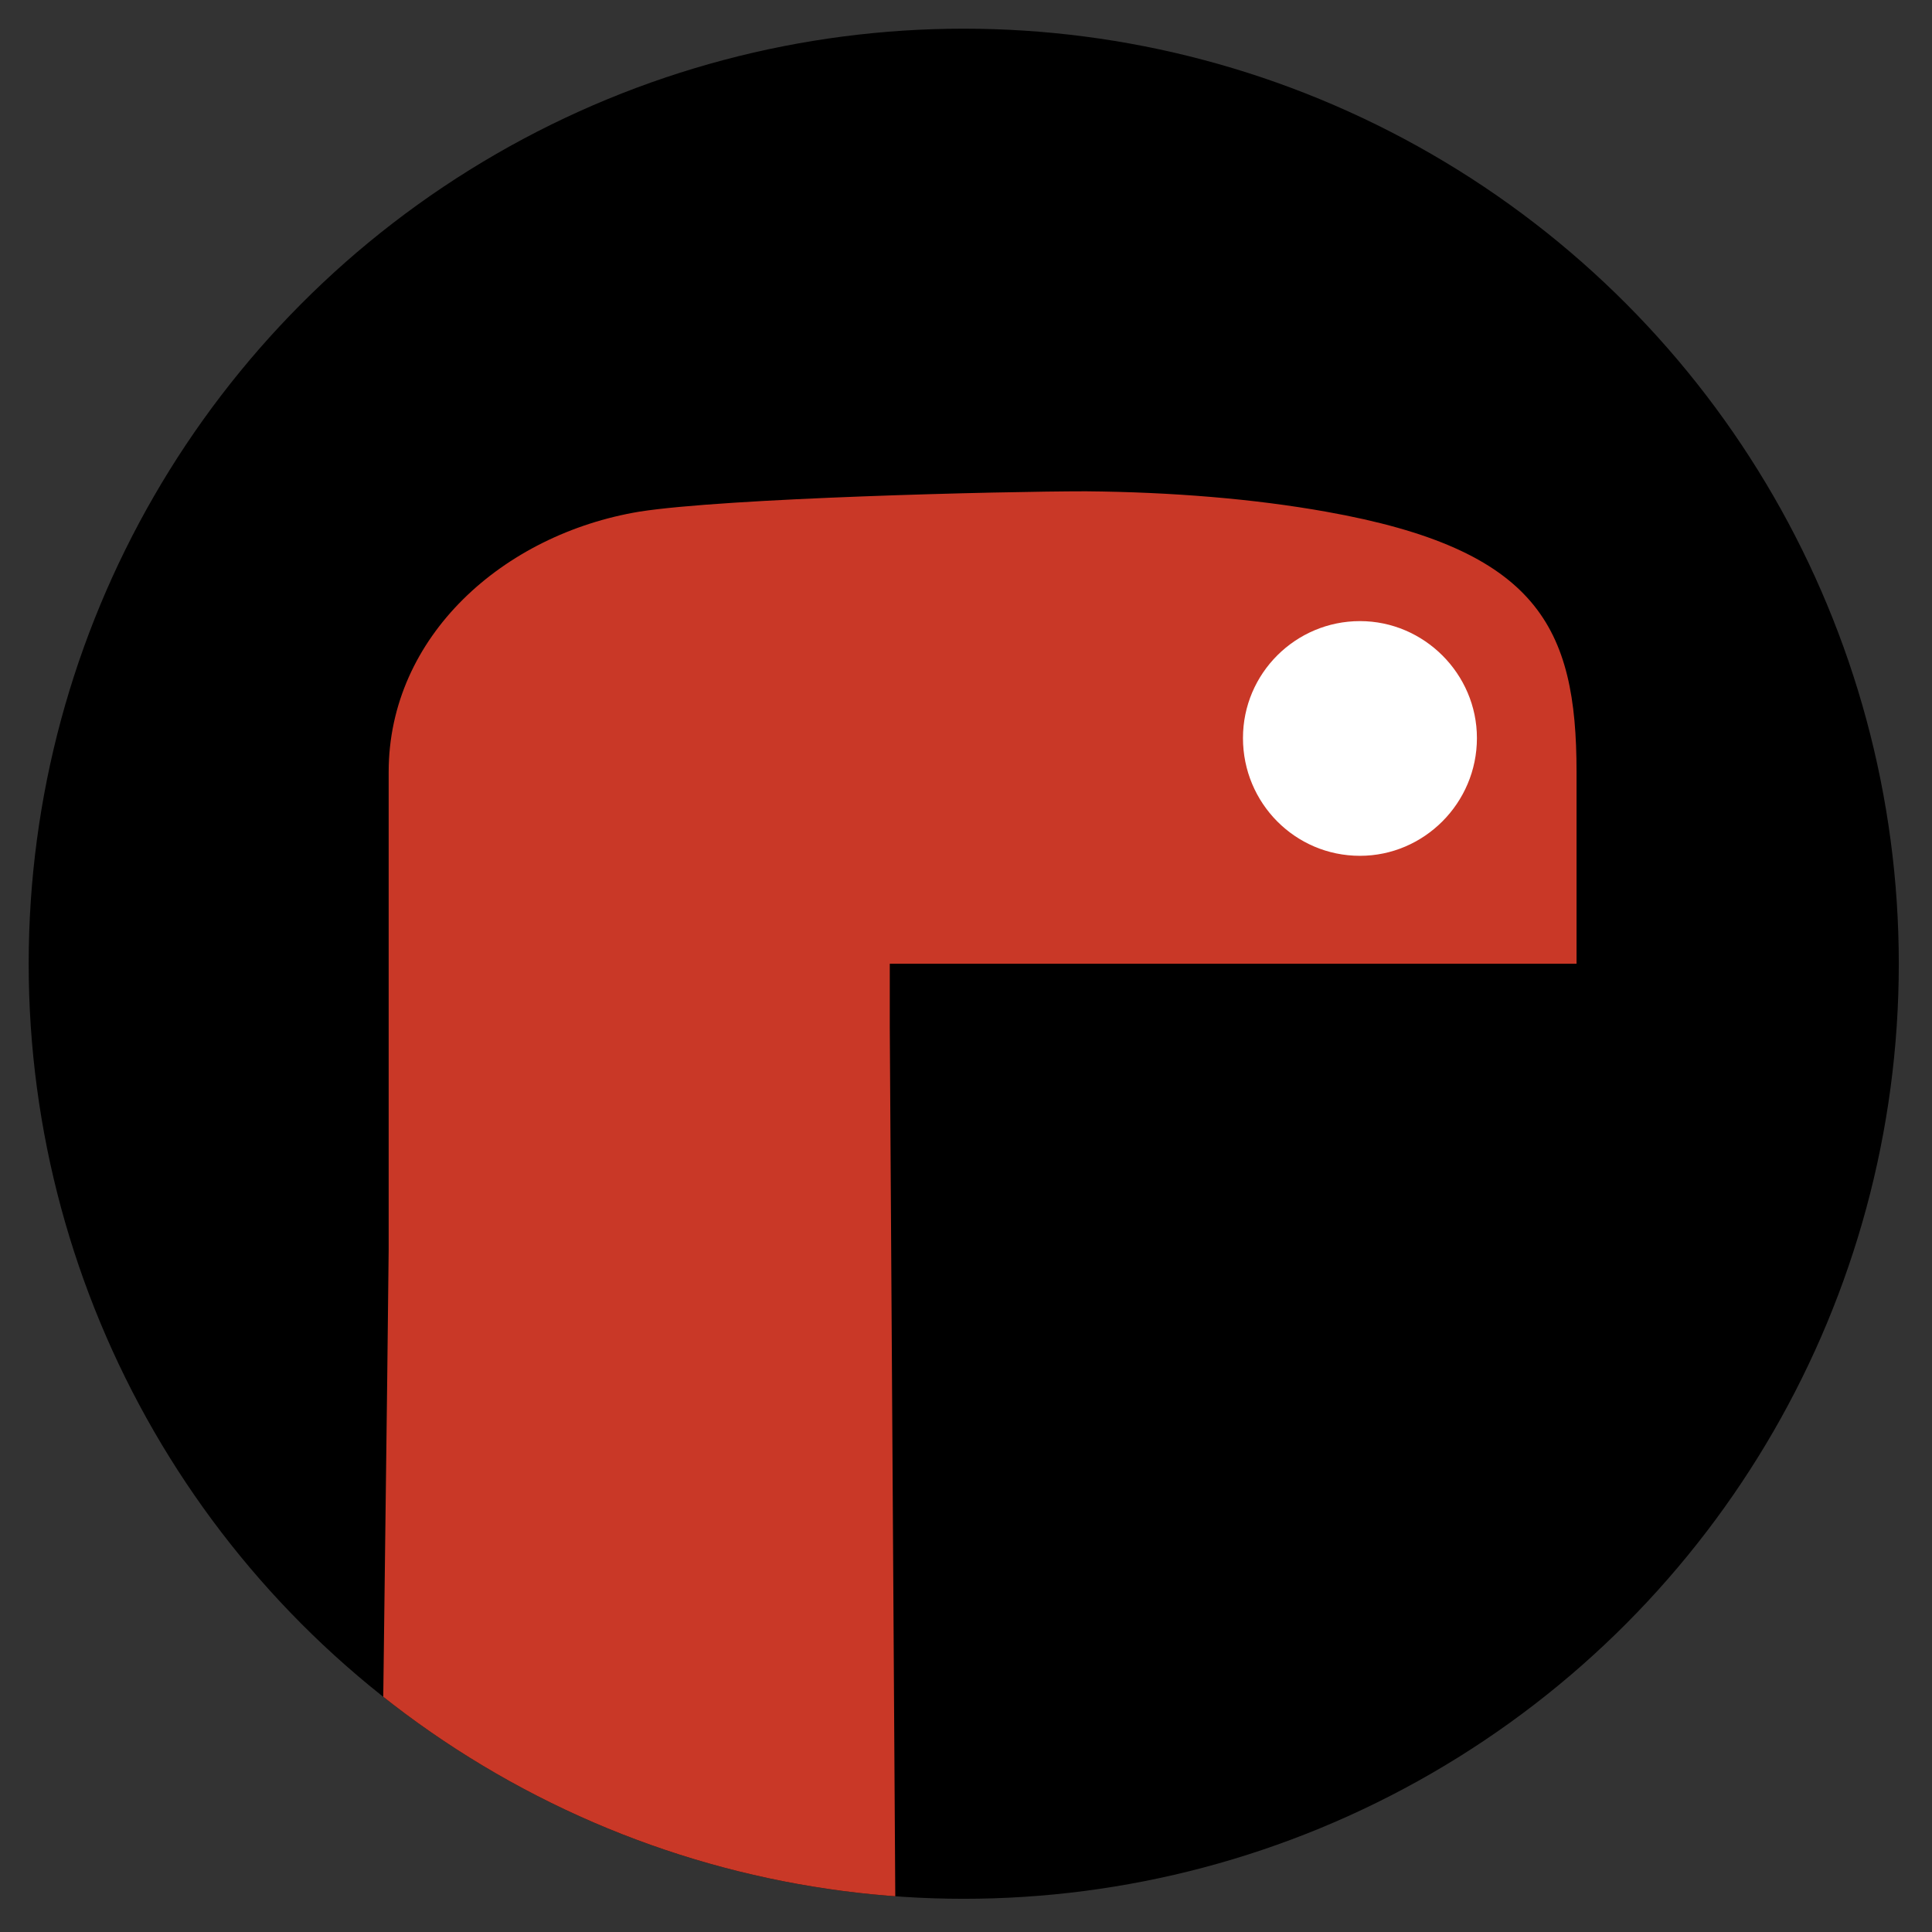 <?xml version="1.0" encoding="UTF-8" standalone="no"?>
<!-- Generator: Adobe Illustrator 19.2.1, SVG Export Plug-In . SVG Version: 6.00 Build 0)  -->

<svg
   xmlns:dc="http://purl.org/dc/elements/1.1/"
   xmlns:cc="http://creativecommons.org/ns#"
   xmlns:rdf="http://www.w3.org/1999/02/22-rdf-syntax-ns#"
   xmlns:svg="http://www.w3.org/2000/svg"
   xmlns="http://www.w3.org/2000/svg"
   xmlns:xlink="http://www.w3.org/1999/xlink"
   xmlns:sodipodi="http://sodipodi.sourceforge.net/DTD/sodipodi-0.dtd"
   xmlns:inkscape="http://www.inkscape.org/namespaces/inkscape"
   version="1.1"
   id="Layer_1"
   x="0px"
   y="0px"
   viewBox="0 0 256 256"
   style="enable-background:new 0 0 256 256;"
   xml:space="preserve"
   sodipodi:docname="mu-logo-nocap.svg"
   inkscape:version="0.92.1 r15371"><rect x="0" y="0" width="256" height="256" fill="#333333" stroke="none"/><defs
     id="defs33" /><sodipodi:namedview
     pagecolor="#ffffff"
     bordercolor="#666666"
     borderopacity="1"
     objecttolerance="10"
     gridtolerance="10"
     guidetolerance="10"
     inkscape:pageopacity="0"
     inkscape:pageshadow="2"
     inkscape:window-width="1606"
     inkscape:window-height="991"
     id="namedview31"
     showgrid="false"
     inkscape:zoom="0.921875"
     inkscape:cx="130.16949"
     inkscape:cy="128"
     inkscape:window-x="0"
     inkscape:window-y="0"
     inkscape:window-maximized="0"
     inkscape:current-layer="Layer_1" /><style
     type="text/css"
     id="style2">
	.st0{clip-path:url(#SVGID_2_);}
	.st1{fill:#C93827;}
	.st2{fill:#346E9A;}
	.st3{fill:#FBBE4D;}
	.st4{fill:#FFFFFF;}
</style><g
     id="g28"><defs
       id="defs5"><circle
         id="SVGID_1_"
         cx="127.7"
         cy="127.7"
         r="123.9" /></defs><use
       xlink:href="#SVGID_1_"
       style="overflow:visible;"
       id="use7" /><clipPath
       id="SVGID_2_"><use
         xlink:href="#SVGID_1_"
         style="overflow:visible;"
         id="use9" /></clipPath><g
       class="st0"
       clip-path="url(#SVGID_2_)"
       id="g26"><path
         class="st1"
         d="M117.9,127.7h91v-25.4c0-19.2-5.1-29.5-33.2-34.5c-9.5-1.7-20.4-2.6-31.8-2.7c-11.3,0-47.8,0.9-59.2,2.7    c-18,3-33.2,16.5-33.2,34.5v63.3c0,6.3-4.3,347.5-5.6,372l74.4-22.4l-2.4-379.1V127.7z M167.4,98.2c0-7,5.6-12.7,12.5-12.7    c6.9,0,12.5,5.7,12.5,12.7c0,7-6.6,9.7-12.5,12.6C173.8,113.9,167.4,105.1,167.4,98.2z"
         id="path12" /><path
         class="st4"
         d="M195.7,97.8c0,8.6-7,15.6-15.5,15.6c-8.6,0-15.5-7-15.5-15.6c0-8.6,7-15.5,15.5-15.5    C188.7,82.3,195.7,89.3,195.7,97.8z"
         id="path18" /></g></g></svg>